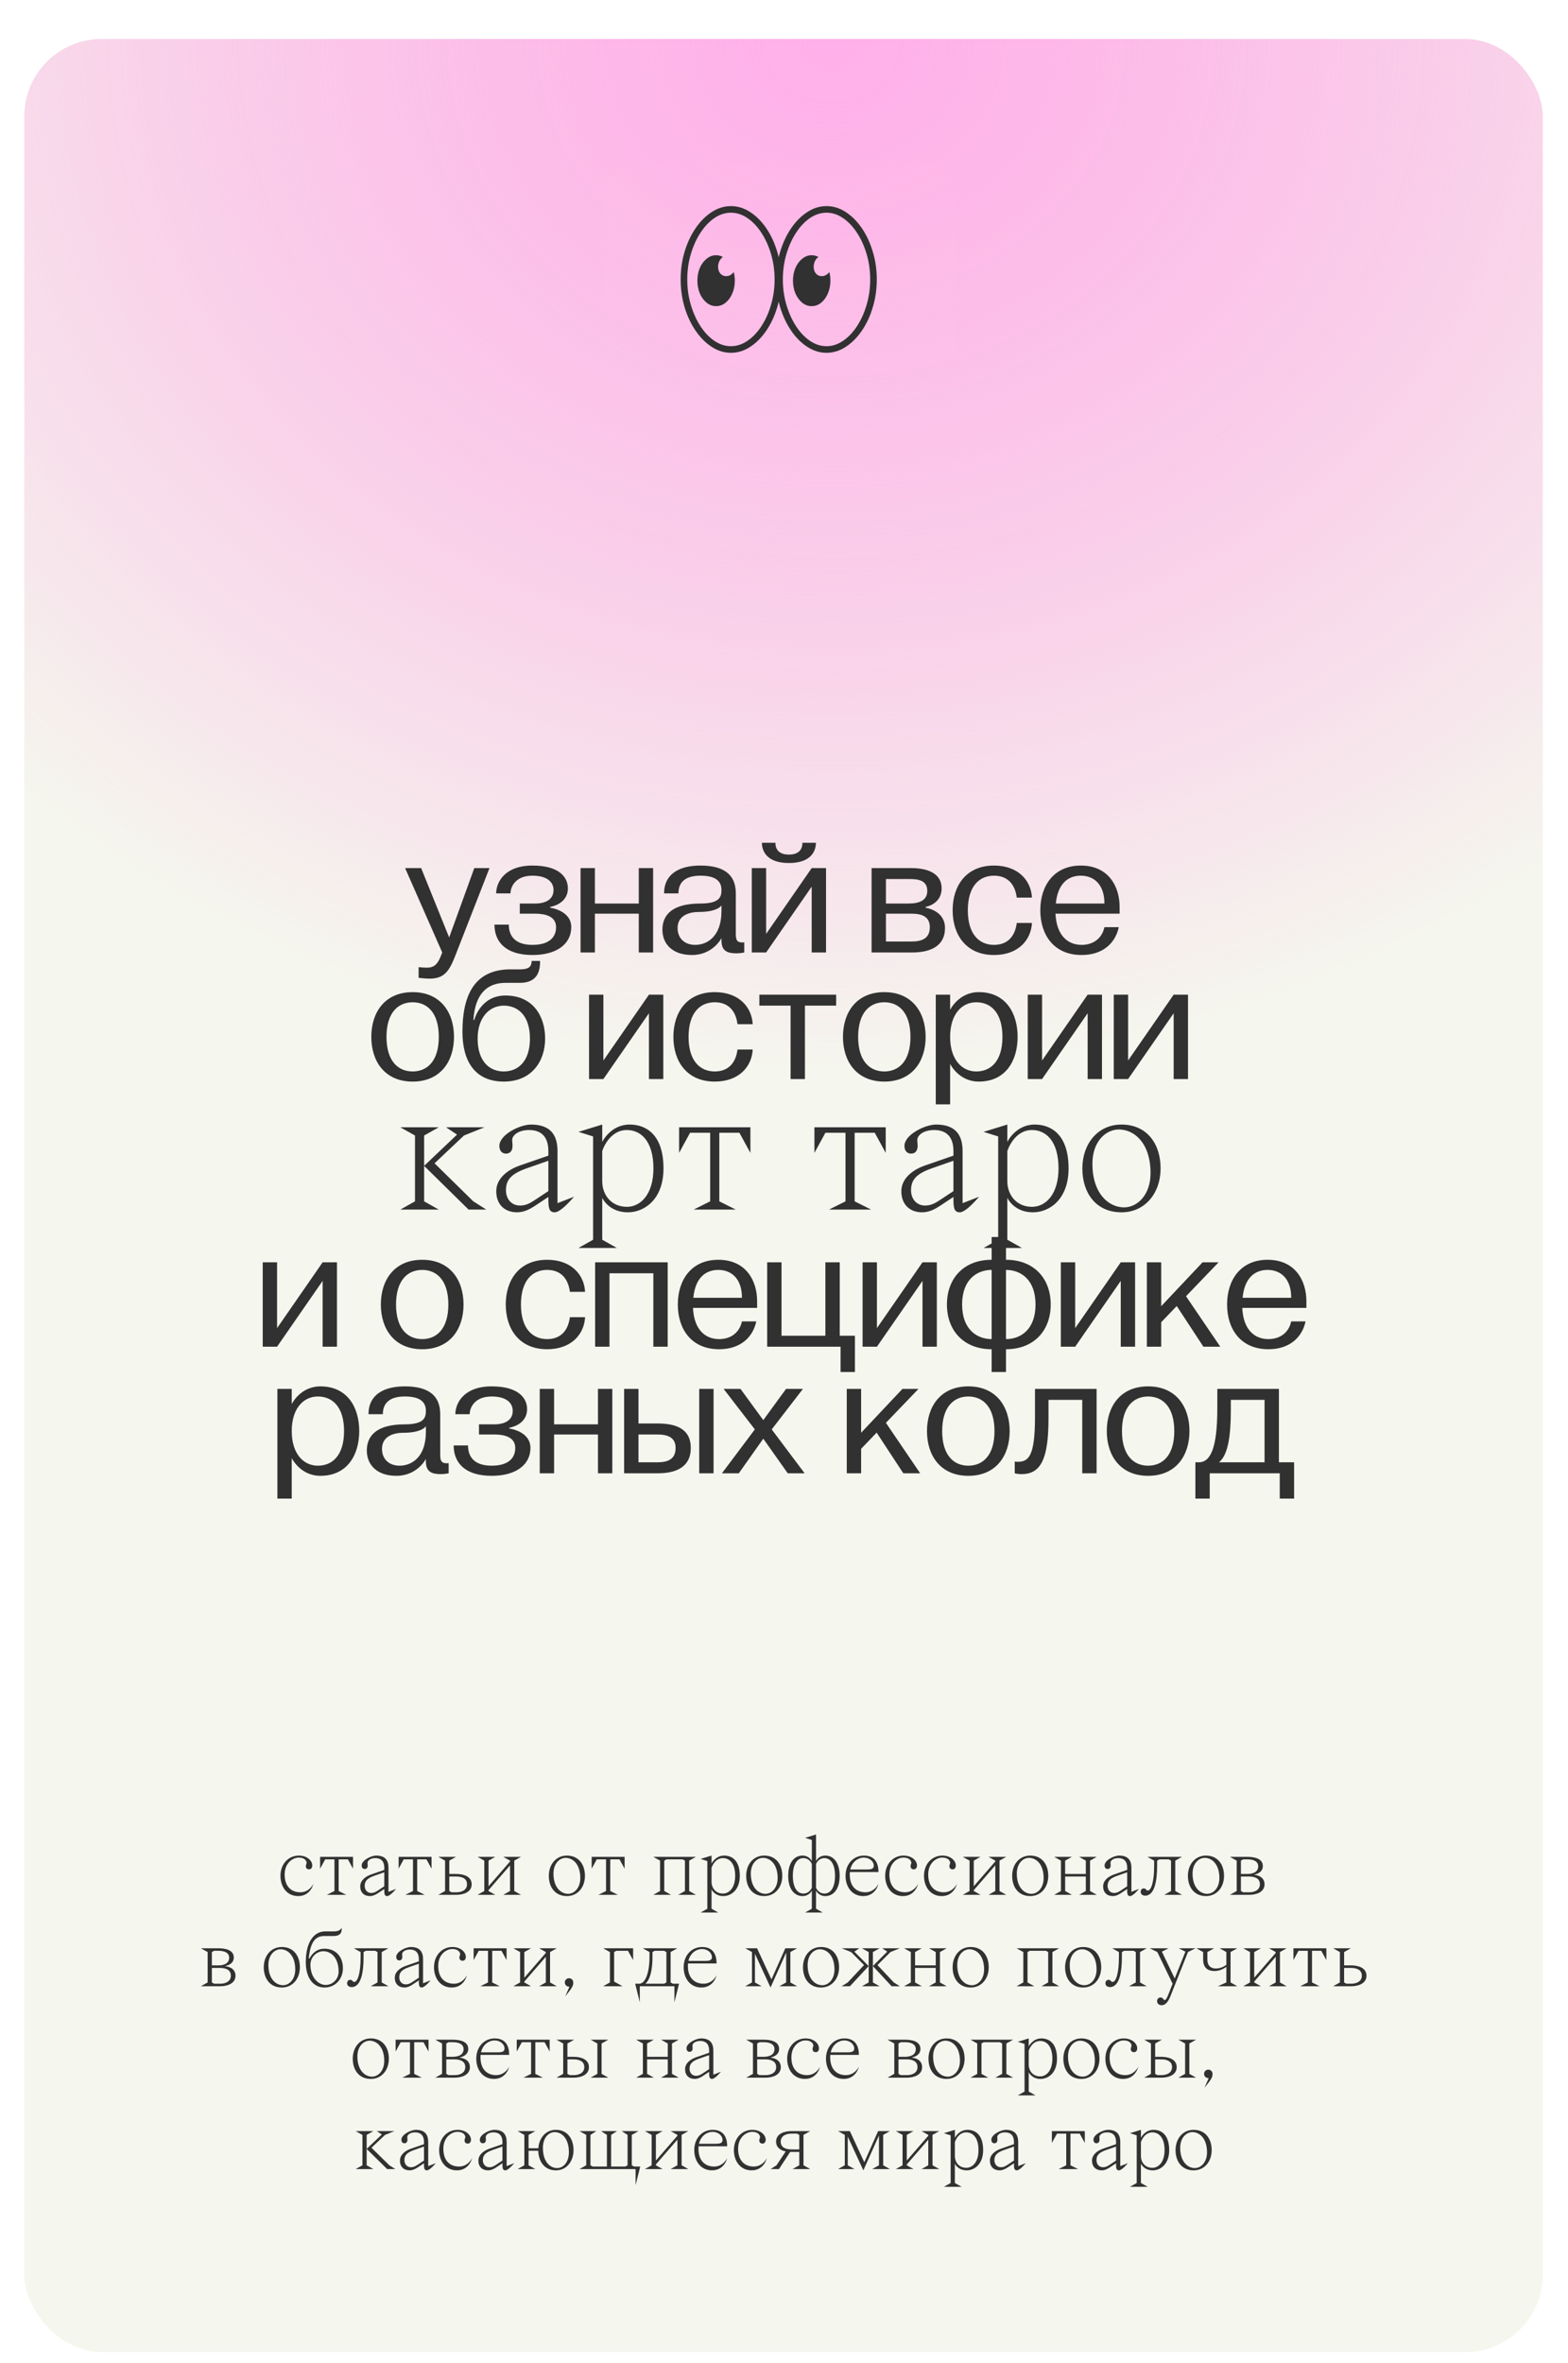 <svg width="446" height="672" viewBox="0 0 446 672" fill="none" xmlns="http://www.w3.org/2000/svg">
<g filter="url(#filter0_di_935_6066)">
<rect x="6.908" y="3" width="431.908" height="657.829" rx="22" fill="#F5F6EE"/>
<rect x="6.908" y="3" width="431.908" height="657.829" rx="22" fill="url(#paint0_radial_935_6066)"/>
</g>
<g filter="url(#filter1_di_935_6066)">
<path fill-rule="evenodd" clip-rule="evenodd" d="M171.908 47.883C171.908 42.36 176.385 37.883 181.908 37.883H261.908C267.431 37.883 271.908 42.36 271.908 47.883V108.883C271.908 114.406 267.431 118.883 261.908 118.883H235.908C230.385 118.883 225.908 123.36 225.908 128.883V219C225.908 224.523 230.385 229 235.908 229H319C324.523 229 329 233.477 329 239V261C329 266.523 333.477 271 339 271H342C347.523 271 352 275.477 352 281V314C352 317.314 349.314 320 346 320C342.686 320 340 322.686 340 326V337C340 342.523 344.477 347 350 347H372C377.523 347 382 351.477 382 357V424C382 429.523 377.523 434 372 434H74C68.477 434 64 429.523 64 424V357C64 351.477 68.477 347 74 347H97C102.523 347 107 342.523 107 337V328.5C107 323.806 103.194 320 98.5 320C93.806 320 90 316.194 90 311.5V279.5C90 274.806 93.806 271 98.5 271C103.194 271 107 267.194 107 262.5V239C107 233.477 111.477 229 117 229H207.908C213.431 229 217.908 224.523 217.908 219V128.883C217.908 123.36 213.431 118.883 207.908 118.883H181.908C176.385 118.883 171.908 114.406 171.908 108.883V47.883Z" fill="#D9D9D9" fill-opacity="0.01"/>
</g>
<g filter="url(#filter2_d_935_6066)">
<path d="M125.79 270.883L125.31 272.083C124.35 274.531 123.15 275.203 121.47 275.203C120.51 275.203 119.07 275.059 119.07 275.059V278.083C119.07 278.083 120.75 278.323 122.19 278.323C126.27 278.323 127.71 276.307 129.39 272.083L139.23 246.883H134.91L127.758 266.611L119.79 246.883H115.23L125.79 270.883ZM140.648 262.963C140.648 268.003 144.008 271.603 151.448 271.603C158.648 271.603 162.488 268.243 162.488 263.683C162.488 258.883 156.488 258.163 156.488 258.163V257.923C156.488 257.923 161.528 257.203 161.528 252.643C161.528 249.523 159.128 246.163 151.448 246.163C143.528 246.163 141.128 250.963 141.128 254.083H145.208C145.208 252.163 146.648 249.043 151.448 249.043C155.768 249.043 157.448 250.963 157.448 253.123C157.448 255.763 155.288 256.963 152.168 256.963H147.848V259.843H152.168C155.048 259.843 158.168 260.563 158.168 263.683C158.168 266.323 156.488 268.723 151.448 268.723C146.648 268.723 144.728 266.323 144.728 262.963H140.648ZM169.213 270.883V259.843H181.693V270.883H185.773V246.883H181.693V256.963H169.213V246.883H165.133V270.883H169.213ZM196.813 271.603C202.813 271.603 205.213 266.803 205.213 266.803V267.523C205.213 270.643 207.133 271.123 209.533 271.123C210.589 271.123 211.693 270.883 211.693 270.883V268.003C209.293 268.243 209.293 267.043 209.293 265.123V254.083C209.293 248.563 205.693 246.163 199.213 246.163C193.213 246.163 188.893 248.563 188.893 254.083H192.973C192.973 250.723 195.133 249.043 199.213 249.043C203.053 249.043 205.213 250.243 205.213 253.123C205.213 255.043 204.733 256.963 199.213 256.963C191.053 256.963 188.413 260.323 188.413 264.403C188.413 268.483 191.293 271.603 196.813 271.603ZM198.733 259.363C204.109 259.363 205.165 257.587 205.213 257.491V259.123C205.213 266.323 201.133 268.723 197.773 268.723C194.653 268.723 192.733 266.803 192.733 263.923C192.733 260.323 196.093 259.363 198.733 259.363ZM213.836 270.883H217.916L230.876 252.163V270.883H234.956V246.883H230.876L217.916 265.603V246.883H213.836V270.883ZM216.716 239.683C216.716 241.843 217.916 245.443 224.396 245.443C230.876 245.443 232.076 241.843 232.076 239.683H228.236C228.236 241.603 227.18 243.043 224.396 243.043C221.612 243.043 220.556 241.603 220.556 239.683H216.716ZM247.914 246.883V270.883H259.434C264.474 270.883 268.794 269.203 268.794 263.923C268.794 258.883 263.274 258.163 263.274 258.163V257.923C263.274 257.923 267.834 257.203 267.834 252.643C267.834 248.323 263.754 246.883 259.194 246.883H247.914ZM259.194 259.843C262.074 259.843 264.474 260.563 264.474 263.683C264.474 267.043 262.074 267.763 259.194 267.763H251.994V259.843H259.194ZM251.994 250.003H258.954C261.354 250.003 263.754 250.483 263.754 253.363C263.754 256.003 261.594 256.963 258.474 256.963H251.994V250.003ZM282.726 271.603C289.686 271.603 293.286 267.283 293.526 262.483H289.206C288.726 266.323 286.566 268.723 282.726 268.723C278.646 268.723 275.286 265.843 275.286 258.883C275.286 251.923 278.646 249.043 282.726 249.043C286.566 249.043 288.726 251.443 289.206 255.283H293.526C293.286 250.483 289.686 246.163 282.726 246.163C274.806 246.163 270.966 251.923 270.966 258.883C270.966 265.843 274.806 271.603 282.726 271.603ZM307.663 271.603C313.663 271.603 317.263 268.243 318.223 263.683H314.143C313.423 267.043 310.783 268.723 307.663 268.723C303.775 268.723 300.511 266.131 300.223 259.843H318.463V257.923C318.463 252.163 315.343 246.163 307.423 246.163C299.743 246.163 295.903 251.923 295.903 258.883C295.903 265.843 299.743 271.603 307.663 271.603ZM307.423 249.043C311.071 249.043 314.143 251.443 314.143 256.963H300.319C300.847 251.395 303.727 249.043 307.423 249.043ZM117.374 307.603C125.294 307.603 129.134 301.843 129.134 294.883C129.134 287.923 125.294 282.163 117.374 282.163C109.454 282.163 105.614 287.923 105.614 294.883C105.614 301.843 109.454 307.603 117.374 307.603ZM109.934 294.883C109.934 287.923 113.294 285.043 117.374 285.043C121.454 285.043 124.814 287.923 124.814 294.883C124.814 301.843 121.454 304.723 117.374 304.723C113.294 304.723 109.934 301.843 109.934 294.883ZM143.296 307.603C151.216 307.603 155.056 301.843 155.056 295.363C155.056 289.123 151.696 283.123 143.776 283.123C136.576 283.123 134.896 290.083 134.896 290.083H134.656C135.136 282.403 138.784 279.523 143.776 279.523H147.856C153.376 279.523 153.616 275.443 153.616 273.283H151.216C151.216 275.203 150.016 275.683 147.856 275.683H145.216C134.896 275.683 131.536 283.123 131.536 293.443C131.536 301.843 135.136 307.603 143.296 307.603ZM143.296 286.003C147.376 286.003 150.736 288.883 150.736 295.363C150.736 301.843 147.376 304.723 143.296 304.723C139.216 304.723 135.856 301.843 135.856 295.363C135.856 289.363 139.216 286.003 143.296 286.003ZM167.547 282.883V306.883H171.627L184.587 288.163V306.883H188.667V282.883H184.587L171.627 301.603V282.883H167.547ZM203.296 307.603C210.256 307.603 213.856 303.283 214.096 298.483H209.776C209.296 302.323 207.136 304.723 203.296 304.723C199.216 304.723 195.856 301.843 195.856 294.883C195.856 287.923 199.216 285.043 203.296 285.043C207.136 285.043 209.296 287.443 209.776 291.283H214.096C213.856 286.483 210.256 282.163 203.296 282.163C195.376 282.163 191.536 287.923 191.536 294.883C191.536 301.843 195.376 307.603 203.296 307.603ZM224.873 286.003V306.883H228.953V286.003H237.833V282.883H215.993V286.003H224.873ZM251.53 307.603C259.45 307.603 263.29 301.843 263.29 294.883C263.29 287.923 259.45 282.163 251.53 282.163C243.61 282.163 239.77 287.923 239.77 294.883C239.77 301.843 243.61 307.603 251.53 307.603ZM244.09 294.883C244.09 287.923 247.45 285.043 251.53 285.043C255.61 285.043 258.97 287.923 258.97 294.883C258.97 301.843 255.61 304.723 251.53 304.723C247.45 304.723 244.09 301.843 244.09 294.883ZM266.172 314.083H270.252V302.563C270.252 302.563 272.652 307.603 278.412 307.603C286.092 307.603 289.452 301.603 289.452 294.883C289.452 288.163 286.092 282.163 278.412 282.163C272.652 282.163 270.252 287.203 270.252 287.203V282.883H266.172V314.083ZM277.692 285.043C281.772 285.043 285.132 287.923 285.132 294.883C285.132 301.843 281.772 304.723 277.692 304.723C273.612 304.723 270.252 301.363 270.252 294.883C270.252 288.403 273.612 285.043 277.692 285.043ZM292.328 282.883V306.883H296.408L309.368 288.163V306.883H313.448V282.883H309.368L296.408 301.603V282.883H292.328ZM316.797 282.883V306.883H320.877L333.837 288.163V306.883H337.917V282.883H333.837L320.877 301.603V282.883H316.797Z" fill="#313131"/>
</g>
<g filter="url(#filter3_d_935_6066)">
<path d="M74.729 359V383H78.809L91.769 364.28V383H95.849V359H91.769L78.809 377.72V359H74.729ZM120.087 383.72C128.007 383.72 131.847 377.96 131.847 371C131.847 364.04 128.007 358.28 120.087 358.28C112.167 358.28 108.327 364.04 108.327 371C108.327 377.96 112.167 383.72 120.087 383.72ZM112.647 371C112.647 364.04 116.007 361.16 120.087 361.16C124.167 361.16 127.527 364.04 127.527 371C127.527 377.96 124.167 380.84 120.087 380.84C116.007 380.84 112.647 377.96 112.647 371ZM155.618 383.72C162.578 383.72 166.178 379.4 166.418 374.6H162.098C161.618 378.44 159.458 380.84 155.618 380.84C151.538 380.84 148.178 377.96 148.178 371C148.178 364.04 151.538 361.16 155.618 361.16C159.458 361.16 161.618 363.56 162.098 367.4H166.418C166.178 362.6 162.578 358.28 155.618 358.28C147.698 358.28 143.858 364.04 143.858 371C143.858 377.96 147.698 383.72 155.618 383.72ZM169.276 383H173.356V362.12H185.836V383H189.916V359H169.276V383ZM204.556 383.72C210.556 383.72 214.156 380.36 215.116 375.8H211.036C210.316 379.16 207.676 380.84 204.556 380.84C200.668 380.84 197.404 378.248 197.116 371.96H215.356V370.04C215.356 364.28 212.236 358.28 204.316 358.28C196.636 358.28 192.796 364.04 192.796 371C192.796 377.96 196.636 383.72 204.556 383.72ZM204.316 361.16C207.964 361.16 211.036 363.56 211.036 369.08H197.212C197.74 363.512 200.62 361.16 204.316 361.16ZM218.213 383H239.093V390.2H243.173V379.88H238.853V359H234.773V379.88H222.293V359H218.213V383ZM245.354 359V383H249.434L262.394 364.28V383H266.474V359H262.394L249.434 377.72V359H245.354ZM269.343 371C269.343 378.44 274.143 383.72 282.063 383.72V390.2H286.143V383.72C294.063 383.72 298.863 378.44 298.863 371C298.863 363.56 294.063 358.28 286.143 358.28V351.8H282.063V358.28C274.143 358.28 269.343 363.56 269.343 371ZM286.143 361.16C290.223 361.16 294.543 363.8 294.543 371C294.543 378.2 290.223 380.84 286.143 380.84V361.16ZM273.663 371C273.663 363.8 277.983 361.16 282.063 361.16V380.84C277.983 380.84 273.663 378.2 273.663 371ZM301.744 359V383H305.824L318.784 364.28V383H322.864V359H318.784L305.824 377.72V359H301.744ZM330.293 383V376.04L334.709 371.432L342.293 383H347.093L337.349 368.648L346.613 359H342.053L330.293 371.48V359H326.213V383H330.293ZM360.79 383.72C366.79 383.72 370.39 380.36 371.35 375.8H367.27C366.55 379.16 363.91 380.84 360.79 380.84C356.902 380.84 353.638 378.248 353.35 371.96H371.59V370.04C371.59 364.28 368.47 358.28 360.55 358.28C352.87 358.28 349.03 364.04 349.03 371C349.03 377.96 352.87 383.72 360.79 383.72ZM360.55 361.16C364.198 361.16 367.27 363.56 367.27 369.08H353.446C353.974 363.512 356.854 361.16 360.55 361.16ZM78.901 426.2H82.981V414.68C82.981 414.68 85.381 419.72 91.141 419.72C98.821 419.72 102.181 413.72 102.181 407C102.181 400.28 98.821 394.28 91.141 394.28C85.381 394.28 82.981 399.32 82.981 399.32V395H78.901V426.2ZM90.421 397.16C94.501 397.16 97.861 400.04 97.861 407C97.861 413.96 94.501 416.84 90.421 416.84C86.341 416.84 82.981 413.48 82.981 407C82.981 400.52 86.341 397.16 90.421 397.16ZM112.737 419.72C118.737 419.72 121.137 414.92 121.137 414.92V415.64C121.137 418.76 123.057 419.24 125.457 419.24C126.513 419.24 127.617 419 127.617 419V416.12C125.217 416.36 125.217 415.16 125.217 413.24V402.2C125.217 396.68 121.617 394.28 115.137 394.28C109.137 394.28 104.817 396.68 104.817 402.2H108.897C108.897 398.84 111.057 397.16 115.137 397.16C118.977 397.16 121.137 398.36 121.137 401.24C121.137 403.16 120.657 405.08 115.137 405.08C106.977 405.08 104.337 408.44 104.337 412.52C104.337 416.6 107.217 419.72 112.737 419.72ZM114.657 407.48C120.033 407.48 121.089 405.704 121.137 405.608V407.24C121.137 414.44 117.057 416.84 113.697 416.84C110.577 416.84 108.657 414.92 108.657 412.04C108.657 408.44 112.017 407.48 114.657 407.48ZM129.04 411.08C129.04 416.12 132.4 419.72 139.84 419.72C147.04 419.72 150.88 416.36 150.88 411.8C150.88 407 144.88 406.28 144.88 406.28V406.04C144.88 406.04 149.92 405.32 149.92 400.76C149.92 397.64 147.52 394.28 139.84 394.28C131.92 394.28 129.52 399.08 129.52 402.2H133.6C133.6 400.28 135.04 397.16 139.84 397.16C144.16 397.16 145.84 399.08 145.84 401.24C145.84 403.88 143.68 405.08 140.56 405.08H136.24V407.96H140.56C143.44 407.96 146.56 408.68 146.56 411.8C146.56 414.44 144.88 416.84 139.84 416.84C135.04 416.84 133.12 414.44 133.12 411.08H129.04ZM157.606 419V407.96H170.086V419H174.166V395H170.086V405.08H157.606V395H153.526V419H157.606ZM177.526 395V419H187.126C192.166 419 196.486 417.32 196.486 411.8C196.486 406.28 192.166 404.84 187.126 404.84H181.606V395H177.526ZM198.886 395V419H202.966V395H198.886ZM181.606 415.88V407.96H186.886C189.766 407.96 192.166 408.68 192.166 411.8C192.166 415.16 189.766 415.88 186.886 415.88H181.606ZM205.347 419H210.147L217.107 409.16L224.067 419H228.867L219.507 406.52L228.387 395H223.587L217.107 403.88L210.627 395H205.827L214.707 406.52L205.347 419ZM244.934 419V412.04L249.35 407.432L256.934 419H261.734L251.99 404.648L261.254 395H256.694L244.934 407.48V395H240.854V419H244.934ZM275.431 419.72C283.351 419.72 287.191 413.96 287.191 407C287.191 400.04 283.351 394.28 275.431 394.28C267.511 394.28 263.671 400.04 263.671 407C263.671 413.96 267.511 419.72 275.431 419.72ZM267.991 407C267.991 400.04 271.351 397.16 275.431 397.16C279.511 397.16 282.871 400.04 282.871 407C282.871 413.96 279.511 416.84 275.431 416.84C271.351 416.84 267.991 413.96 267.991 407ZM288.633 419C288.633 419 289.353 419.24 290.553 419.24C296.073 419.24 298.233 414.92 298.233 403.4V398.12H307.833V419H311.913V395H294.393V402.92C294.393 414.2 292.569 415.736 289.449 415.736C288.969 415.736 288.633 415.64 288.633 415.64V419ZM326.571 419.72C334.491 419.72 338.331 413.96 338.331 407C338.331 400.04 334.491 394.28 326.571 394.28C318.651 394.28 314.811 400.04 314.811 407C314.811 413.96 318.651 419.72 326.571 419.72ZM319.131 407C319.131 400.04 322.491 397.16 326.571 397.16C330.651 397.16 334.011 400.04 334.011 407C334.011 413.96 330.651 416.84 326.571 416.84C322.491 416.84 319.131 413.96 319.131 407ZM344.093 426.2V419H364.013V426.2H368.093V415.88H363.773V395H346.253V400.52C346.253 411.8 344.333 415.88 340.973 415.88H340.013V426.2H344.093ZM346.733 415.88C349.373 413.72 350.093 408.104 350.093 401V398.12H359.693V415.88H346.733Z" fill="#313131"/>
</g>
<g filter="url(#filter4_d_935_6066)">
<path d="M133.275 344H138.319L134.627 341.66L123.603 330.844L131.975 322.94L137.799 320.6H126.879L129.999 322.68L120.639 331.572V322.94L124.799 320.6H113.879L118.039 322.94V341.66L113.879 344H124.799L120.639 341.66V331.572L133.275 344ZM147.862 331.468C144.326 332.716 141.154 335.16 141.154 338.8C141.154 342.492 143.494 344.78 147.082 344.78C149.162 344.78 150.93 343.74 152.126 342.96L155.974 340.412C155.974 343.168 155.974 344.78 157.794 344.78C159.614 344.78 163.254 340.36 163.254 340.36L158.574 342.18V327.36C158.574 322.94 156.702 319.82 151.034 319.82C147.914 319.82 142.038 322.68 142.038 325.904C142.038 327.412 142.922 328.088 143.91 328.088C144.898 328.088 145.782 327.516 145.782 325.904C145.782 325.176 145.678 324.656 145.678 324.24C145.678 322.94 147.342 321.38 150.514 321.38C153.374 321.38 155.974 322.732 155.974 327.36V328.66L147.862 331.468ZM152.75 340.88C151.242 341.868 149.942 342.856 147.914 342.856C145.314 342.856 143.91 340.776 143.91 338.54C143.91 335.68 145.21 333.912 149.734 332.3L155.974 330.116V338.748L152.75 340.88ZM168.7 352.58L164.54 354.92H175.46L171.3 352.58V340.672C171.456 341.036 173.38 344.78 178.58 344.78C183.26 344.78 188.72 341.14 188.72 332.3C188.72 322.68 183.78 319.82 179.1 319.82C173.64 319.82 171.3 324.76 171.3 324.76V319.82L164.54 321.9L168.7 323.2V352.58ZM171.3 327.36C171.3 327.36 173.12 321.38 178.32 321.38C182.272 321.38 185.86 324.5 185.86 332.3C185.86 339.58 182.272 343.22 178.32 343.22C173.9 343.22 171.3 339.84 171.3 335.94V327.36ZM197.32 344H209.28L204.6 341.66V322.16H210.32L213.44 327.88V320.6H193.16V327.88L196.28 322.16H202V341.66L197.32 344ZM235.812 344H247.773L243.093 341.66V322.16H248.813L251.933 327.88V320.6H231.653V327.88L234.773 322.16H240.493V341.66L235.812 344ZM263.085 331.468C259.549 332.716 256.377 335.16 256.377 338.8C256.377 342.492 258.717 344.78 262.305 344.78C264.385 344.78 266.153 343.74 267.349 342.96L271.197 340.412C271.197 343.168 271.197 344.78 273.017 344.78C274.837 344.78 278.477 340.36 278.477 340.36L273.797 342.18V327.36C273.797 322.94 271.925 319.82 266.257 319.82C263.137 319.82 257.261 322.68 257.261 325.904C257.261 327.412 258.145 328.088 259.133 328.088C260.121 328.088 261.005 327.516 261.005 325.904C261.005 325.176 260.901 324.656 260.901 324.24C260.901 322.94 262.565 321.38 265.737 321.38C268.597 321.38 271.197 322.732 271.197 327.36V328.66L263.085 331.468ZM267.973 340.88C266.465 341.868 265.165 342.856 263.137 342.856C260.537 342.856 259.133 340.776 259.133 338.54C259.133 335.68 260.433 333.912 264.957 332.3L271.197 330.116V338.748L267.973 340.88ZM283.923 352.58L279.763 354.92H290.683L286.523 352.58V340.672C286.679 341.036 288.603 344.78 293.803 344.78C298.483 344.78 303.943 341.14 303.943 332.3C303.943 322.68 299.003 319.82 294.323 319.82C288.863 319.82 286.523 324.76 286.523 324.76V319.82L279.763 321.9L283.923 323.2V352.58ZM286.523 327.36C286.523 327.36 288.343 321.38 293.543 321.38C297.495 321.38 301.083 324.5 301.083 332.3C301.083 339.58 297.495 343.22 293.543 343.22C289.123 343.22 286.523 339.84 286.523 335.94V327.36ZM318.263 321.224C322.579 321.224 327.259 325.02 327.259 333.652C327.259 339.788 323.567 343.376 319.719 343.376C315.455 343.376 310.723 339.58 310.723 330.948C310.723 324.708 314.467 321.224 318.263 321.224ZM307.863 332.3C307.863 339.32 311.763 344.78 318.991 344.78C325.699 344.78 330.119 339.32 330.119 332.3C330.119 325.28 326.219 319.82 318.991 319.82C312.283 319.82 307.863 325.28 307.863 332.3Z" fill="#313131"/>
</g>
<g filter="url(#filter5_d_935_6066)">
<path d="M235.094 100.336C233.172 100.336 231.352 99.773 229.633 98.648C227.914 97.539 226.391 96.016 225.062 94.078C223.734 92.141 222.688 89.922 221.922 87.422C221.172 84.906 220.797 82.258 220.797 79.477C220.797 76.695 221.172 74.055 221.922 71.555C222.688 69.039 223.734 66.812 225.062 64.875C226.391 62.938 227.914 61.414 229.633 60.305C231.352 59.18 233.172 58.617 235.094 58.617C237.016 58.617 238.836 59.18 240.555 60.305C242.273 61.414 243.797 62.938 245.125 64.875C246.453 66.812 247.492 69.039 248.242 71.555C249.008 74.055 249.391 76.695 249.391 79.477C249.391 82.258 249.008 84.906 248.242 87.422C247.492 89.922 246.453 92.141 245.125 94.078C243.797 96.016 242.273 97.539 240.555 98.648C238.836 99.773 237.016 100.336 235.094 100.336ZM203.688 87.07C202.719 87.07 201.828 86.75 201.016 86.109C200.203 85.453 199.555 84.578 199.07 83.484C198.602 82.375 198.367 81.156 198.367 79.828C198.367 78.484 198.602 77.266 199.07 76.172C199.555 75.078 200.203 74.211 201.016 73.57C201.828 72.914 202.719 72.586 203.688 72.586C204.344 72.586 204.984 72.75 205.609 73.078C205.188 73.375 204.852 73.781 204.602 74.297C204.367 74.797 204.25 75.32 204.25 75.867C204.25 76.633 204.461 77.273 204.883 77.789C205.32 78.289 205.875 78.539 206.547 78.539C207.359 78.539 208.078 78.156 208.703 77.391C208.906 78.109 209.008 78.922 209.008 79.828C209.008 81.156 208.766 82.375 208.281 83.484C207.812 84.578 207.172 85.453 206.359 86.109C205.562 86.75 204.672 87.07 203.688 87.07ZM207.906 100.336C205.984 100.336 204.164 99.773 202.445 98.648C200.727 97.539 199.203 96.016 197.875 94.078C196.547 92.141 195.5 89.922 194.734 87.422C193.984 84.906 193.609 82.258 193.609 79.477C193.609 76.695 193.984 74.055 194.734 71.555C195.5 69.039 196.547 66.812 197.875 64.875C199.203 62.938 200.727 61.414 202.445 60.305C204.164 59.18 205.984 58.617 207.906 58.617C209.828 58.617 211.648 59.18 213.367 60.305C215.086 61.414 216.609 62.938 217.938 64.875C219.266 66.812 220.305 69.039 221.055 71.555C221.82 74.055 222.203 76.695 222.203 79.477C222.203 82.258 221.82 84.906 221.055 87.422C220.305 89.922 219.266 92.141 217.938 94.078C216.609 96.016 215.086 97.539 213.367 98.648C211.648 99.773 209.828 100.336 207.906 100.336ZM207.906 98.461C209.547 98.461 211.109 97.953 212.594 96.938C214.094 95.922 215.422 94.531 216.578 92.766C217.734 90.984 218.648 88.953 219.32 86.672C219.992 84.391 220.328 81.992 220.328 79.477C220.328 76.961 219.992 74.562 219.32 72.281C218.648 70 217.734 67.977 216.578 66.211C215.422 64.43 214.094 63.031 212.594 62.016C211.109 61 209.547 60.492 207.906 60.492C206.266 60.492 204.695 61 203.195 62.016C201.711 63.031 200.391 64.43 199.234 66.211C198.078 67.977 197.164 70 196.492 72.281C195.82 74.562 195.484 76.961 195.484 79.477C195.484 81.992 195.82 84.391 196.492 86.672C197.164 88.953 198.078 90.984 199.234 92.766C200.391 94.531 201.711 95.922 203.195 96.938C204.695 97.953 206.266 98.461 207.906 98.461ZM230.875 87.07C229.906 87.07 229.016 86.75 228.203 86.109C227.391 85.453 226.742 84.578 226.258 83.484C225.789 82.375 225.555 81.156 225.555 79.828C225.555 78.484 225.789 77.266 226.258 76.172C226.742 75.078 227.391 74.211 228.203 73.57C229.016 72.914 229.906 72.586 230.875 72.586C231.531 72.586 232.172 72.75 232.797 73.078C232.375 73.375 232.039 73.781 231.789 74.297C231.555 74.797 231.438 75.32 231.438 75.867C231.438 76.633 231.648 77.273 232.07 77.789C232.508 78.289 233.062 78.539 233.734 78.539C234.547 78.539 235.266 78.156 235.891 77.391C236.094 78.109 236.195 78.922 236.195 79.828C236.195 81.156 235.953 82.375 235.469 83.484C235 84.578 234.359 85.453 233.547 86.109C232.75 86.75 231.859 87.07 230.875 87.07ZM235.094 98.461C236.734 98.461 238.297 97.953 239.781 96.938C241.281 95.922 242.609 94.531 243.766 92.766C244.922 90.984 245.836 88.953 246.508 86.672C247.18 84.391 247.516 81.992 247.516 79.477C247.516 76.961 247.18 74.562 246.508 72.281C245.836 70 244.922 67.977 243.766 66.211C242.609 64.43 241.281 63.031 239.781 62.016C238.297 61 236.734 60.492 235.094 60.492C233.453 60.492 231.883 61 230.383 62.016C228.898 63.031 227.578 64.43 226.422 66.211C225.266 67.977 224.352 70 223.68 72.281C223.008 74.562 222.672 76.961 222.672 79.477C222.672 81.992 223.008 84.391 223.68 86.672C224.352 88.953 225.266 90.984 226.422 92.766C227.578 94.531 228.898 95.922 230.383 96.938C231.883 97.953 233.453 98.461 235.094 98.461Z" fill="#313131"/>
</g>
<g filter="url(#filter6_d_935_6066)">
<path d="M84.956 528.299C86.996 528.299 87.212 529.523 87.212 529.763C87.212 530.147 86.996 530.219 86.996 530.747C86.996 531.275 87.332 531.635 87.908 531.635C88.508 531.635 88.82 531.155 88.82 530.531C88.82 529.211 87.404 527.723 85.004 527.723C82.148 527.723 79.772 530.003 79.772 533.483C79.772 536.723 81.692 539.243 84.812 539.243C88.412 539.243 89.132 535.763 89.132 535.763C89.132 535.763 88.052 538.163 85.412 538.163C83.012 538.163 80.972 536.675 80.972 533.099C80.972 529.811 83.276 528.299 84.956 528.299ZM92.971 538.883H98.491L96.331 537.803V528.803H98.971L100.411 531.443V528.083H91.051V531.443L92.491 528.803H95.131V537.803L92.971 538.883ZM105.558 533.099C103.926 533.675 102.462 534.803 102.462 536.483C102.462 538.187 103.542 539.243 105.198 539.243C106.158 539.243 106.974 538.763 107.526 538.403L109.302 537.227C109.302 538.499 109.302 539.243 110.142 539.243C110.982 539.243 112.662 537.203 112.662 537.203L110.502 538.043V531.203C110.502 529.163 109.638 527.723 107.022 527.723C105.582 527.723 102.87 529.043 102.87 530.531C102.87 531.227 103.278 531.539 103.734 531.539C104.19 531.539 104.598 531.275 104.598 530.531C104.598 530.195 104.55 529.955 104.55 529.763C104.55 529.163 105.318 528.443 106.782 528.443C108.102 528.443 109.302 529.067 109.302 531.203V531.803L105.558 533.099ZM107.814 537.443C107.118 537.899 106.518 538.355 105.582 538.355C104.382 538.355 103.734 537.395 103.734 536.363C103.734 535.043 104.334 534.227 106.422 533.483L109.302 532.475V536.459L107.814 537.443ZM115.307 538.883H120.827L118.667 537.803V528.803H121.307L122.747 531.443V528.083H113.387V531.443L114.827 528.803H117.467V537.803L115.307 538.883ZM124.678 538.883H129.838C131.758 538.883 134.158 538.163 134.158 535.883C134.158 533.603 131.758 532.955 129.838 532.955H127.798V529.163L129.718 528.083H124.678L126.598 529.163V537.803L124.678 538.883ZM129.718 533.675C131.398 533.675 132.838 534.203 132.838 535.883C132.838 537.563 131.278 538.163 129.838 538.163H128.446L127.798 537.803V533.675H129.718ZM143.154 538.883H148.194L146.274 537.803V529.163L148.194 528.083H143.154L145.074 529.163V529.403L138.954 536.459V529.163L140.874 528.083H135.834L137.754 529.163V537.803L135.834 538.883H140.874L138.954 537.803V537.563L145.074 530.507V537.803L143.154 538.883ZM160.908 528.371C162.9 528.371 165.06 530.123 165.06 534.107C165.06 536.939 163.356 538.595 161.58 538.595C159.612 538.595 157.428 536.843 157.428 532.859C157.428 529.979 159.156 528.371 160.908 528.371ZM156.108 533.483C156.108 536.723 157.908 539.243 161.244 539.243C164.34 539.243 166.38 536.723 166.38 533.483C166.38 530.243 164.58 527.723 161.244 527.723C158.148 527.723 156.108 530.243 156.108 533.483ZM170.221 538.883H175.741L173.581 537.803V528.803H176.221L177.661 531.443V528.083H168.301V531.443L169.741 528.803H172.381V537.803L170.221 538.883ZM188.946 529.163L189.594 528.803H194.178L194.826 529.163V537.803L192.906 538.883H197.946L196.026 537.803V529.163L197.946 528.083H185.826L187.746 529.163V537.803L185.826 538.883H190.866L188.946 537.803V529.163ZM201.191 542.843L199.271 543.923H204.311L202.391 542.843V537.347C202.463 537.515 203.351 539.243 205.751 539.243C207.911 539.243 210.431 537.563 210.431 533.483C210.431 529.043 208.151 527.723 205.991 527.723C203.471 527.723 202.391 530.003 202.391 530.003V527.723L199.271 528.683L201.191 529.283V542.843ZM202.391 531.203C202.391 531.203 203.231 528.443 205.631 528.443C207.455 528.443 209.111 529.883 209.111 533.483C209.111 536.843 207.455 538.523 205.631 538.523C203.591 538.523 202.391 536.963 202.391 535.163V531.203ZM217.04 528.371C219.032 528.371 221.192 530.123 221.192 534.107C221.192 536.939 219.488 538.595 217.712 538.595C215.744 538.595 213.56 536.843 213.56 532.859C213.56 529.979 215.288 528.371 217.04 528.371ZM212.24 533.483C212.24 536.723 214.04 539.243 217.376 539.243C220.472 539.243 222.512 536.723 222.512 533.483C222.512 530.243 220.712 527.723 217.376 527.723C214.28 527.723 212.24 530.243 212.24 533.483ZM234.514 528.443C236.314 528.443 237.514 530.243 237.514 533.483C237.514 536.723 236.314 538.523 234.514 538.523C232.738 538.523 232.138 536.939 232.114 536.867V530.123C232.114 530.123 232.714 528.443 234.514 528.443ZM230.914 536.843C230.914 536.843 230.314 538.523 228.514 538.523C226.714 538.523 225.514 536.723 225.514 533.483C225.514 530.243 226.714 528.443 228.514 528.443C230.314 528.443 230.914 530.123 230.914 530.123V536.843ZM230.914 523.283V529.283C230.842 529.139 230.098 527.723 228.274 527.723C225.994 527.723 224.194 529.643 224.194 533.483C224.194 537.323 225.994 539.243 228.274 539.243C230.146 539.243 230.866 537.779 230.914 537.707V542.843L228.994 543.923H234.034L232.114 542.843V537.707C232.186 537.851 232.93 539.243 234.754 539.243C237.034 539.243 238.834 537.323 238.834 533.483C238.834 529.643 237.034 527.723 234.754 527.723C232.978 527.723 232.186 529.067 232.114 529.283V521.723L228.994 522.683L230.914 523.283ZM249.866 532.403C249.866 529.763 248.786 527.723 245.738 527.723C242.882 527.723 240.506 529.979 240.506 533.483C240.506 536.723 242.426 539.243 245.546 539.243C249.146 539.243 249.866 535.763 249.866 535.763C249.866 535.763 248.786 538.163 246.146 538.163C243.746 538.163 241.706 536.675 241.706 533.099C241.706 532.859 241.706 532.643 241.73 532.403H249.866ZM245.69 528.299C247.37 528.299 248.546 529.403 248.546 530.603C248.546 531.563 247.706 531.683 246.506 531.683H241.85C242.378 529.379 244.178 528.299 245.69 528.299ZM256.963 528.299C259.003 528.299 259.219 529.523 259.219 529.763C259.219 530.147 259.003 530.219 259.003 530.747C259.003 531.275 259.339 531.635 259.915 531.635C260.515 531.635 260.827 531.155 260.827 530.531C260.827 529.211 259.411 527.723 257.011 527.723C254.155 527.723 251.779 530.003 251.779 533.483C251.779 536.723 253.699 539.243 256.819 539.243C260.419 539.243 261.139 535.763 261.139 535.763C261.139 535.763 260.059 538.163 257.419 538.163C255.019 538.163 252.979 536.675 252.979 533.099C252.979 529.811 255.283 528.299 256.963 528.299ZM268.003 528.299C270.043 528.299 270.259 529.523 270.259 529.763C270.259 530.147 270.043 530.219 270.043 530.747C270.043 531.275 270.379 531.635 270.955 531.635C271.555 531.635 271.867 531.155 271.867 530.531C271.867 529.211 270.451 527.723 268.051 527.723C265.195 527.723 262.819 530.003 262.819 533.483C262.819 536.723 264.739 539.243 267.859 539.243C271.459 539.243 272.179 535.763 272.179 535.763C272.179 535.763 271.099 538.163 268.459 538.163C266.059 538.163 264.019 536.675 264.019 533.099C264.019 529.811 266.323 528.299 268.003 528.299ZM281.178 538.883H286.218L284.298 537.803V529.163L286.218 528.083H281.178L283.098 529.163V529.403L276.978 536.459V529.163L278.898 528.083H273.858L275.778 529.163V537.803L273.858 538.883H278.898L276.978 537.803V537.563L283.098 530.507V537.803L281.178 538.883ZM292.697 528.371C294.689 528.371 296.849 530.123 296.849 534.107C296.849 536.939 295.145 538.595 293.369 538.595C291.401 538.595 289.217 536.843 289.217 532.859C289.217 529.979 290.945 528.371 292.697 528.371ZM287.897 533.483C287.897 536.723 289.697 539.243 293.033 539.243C296.129 539.243 298.169 536.723 298.169 533.483C298.169 530.243 296.369 527.723 293.033 527.723C289.937 527.723 287.897 530.243 287.897 533.483ZM299.85 538.883H304.89L302.97 537.803V533.675H308.85V537.803L306.93 538.883H311.97L310.05 537.803V529.163L311.97 528.083H306.93L308.85 529.163V532.955H302.97V529.163L304.89 528.083H299.85L301.77 529.163V537.803L299.85 538.883ZM316.87 533.099C315.238 533.675 313.774 534.803 313.774 536.483C313.774 538.187 314.854 539.243 316.51 539.243C317.47 539.243 318.286 538.763 318.838 538.403L320.614 537.227C320.614 538.499 320.614 539.243 321.454 539.243C322.294 539.243 323.974 537.203 323.974 537.203L321.814 538.043V531.203C321.814 529.163 320.95 527.723 318.334 527.723C316.894 527.723 314.182 529.043 314.182 530.531C314.182 531.227 314.59 531.539 315.046 531.539C315.502 531.539 315.91 531.275 315.91 530.531C315.91 530.195 315.862 529.955 315.862 529.763C315.862 529.163 316.63 528.443 318.094 528.443C319.414 528.443 320.614 529.067 320.614 531.203V531.803L316.87 533.099ZM319.126 537.443C318.43 537.899 317.83 538.355 316.894 538.355C315.694 538.355 315.046 537.395 315.046 536.363C315.046 535.043 315.646 534.227 317.734 533.483L320.614 532.475V536.459L319.126 537.443ZM331.168 538.883H336.208L334.288 537.803V529.163L336.208 528.083H326.368L328.288 529.163V530.603C328.288 535.283 327.424 537.659 326.488 537.659C325.936 537.659 326.008 537.059 325.336 537.059C324.856 537.059 324.448 537.443 324.448 538.019C324.448 538.859 325.192 539.123 325.72 539.123C328.528 539.123 329.128 534.563 329.128 530.603V529.163L329.776 528.803H332.44L333.088 529.163V537.803L331.168 538.883ZM342.689 528.371C344.681 528.371 346.841 530.123 346.841 534.107C346.841 536.939 345.137 538.595 343.361 538.595C341.393 538.595 339.209 536.843 339.209 532.859C339.209 529.979 340.937 528.371 342.689 528.371ZM337.889 533.483C337.889 536.723 339.689 539.243 343.025 539.243C346.121 539.243 348.161 536.723 348.161 533.483C348.161 530.243 346.361 527.723 343.025 527.723C339.929 527.723 337.889 530.243 337.889 533.483ZM355.242 533.675C356.922 533.675 358.362 534.203 358.362 535.883C358.362 537.563 356.802 538.163 355.362 538.163H353.61L352.962 537.803V533.675H355.242ZM352.962 532.955V529.163L353.61 528.803H354.882C356.322 528.803 357.882 529.235 357.882 530.771C357.882 532.379 356.442 532.955 354.762 532.955H352.962ZM359.202 530.723C359.202 528.491 356.682 528.083 354.762 528.083H349.842L351.762 529.163V537.803L349.842 538.883H355.362C357.282 538.883 359.682 538.163 359.682 535.883C359.682 533.363 356.802 533.195 356.802 533.195V533.123C356.802 533.123 359.202 532.763 359.202 530.723ZM62.543 559.675C64.223 559.675 65.663 560.203 65.663 561.883C65.663 563.563 64.103 564.163 62.663 564.163H60.911L60.263 563.803V559.675H62.543ZM60.263 558.955V555.163L60.911 554.803H62.183C63.623 554.803 65.183 555.235 65.183 556.771C65.183 558.379 63.743 558.955 62.063 558.955H60.263ZM66.503 556.723C66.503 554.491 63.983 554.083 62.063 554.083H57.143L59.063 555.163V563.803L57.143 564.883H62.663C64.583 564.883 66.983 564.163 66.983 561.883C66.983 559.363 64.103 559.195 64.103 559.195V559.123C64.103 559.123 66.503 558.763 66.503 556.723ZM79.826 554.371C81.817 554.371 83.978 556.123 83.978 560.107C83.978 562.939 82.273 564.595 80.498 564.595C78.529 564.595 76.346 562.843 76.346 558.859C76.346 555.979 78.073 554.371 79.826 554.371ZM75.025 559.483C75.025 562.723 76.826 565.243 80.162 565.243C83.257 565.243 85.297 562.723 85.297 559.483C85.297 556.243 83.498 553.723 80.162 553.723C77.066 553.723 75.025 556.243 75.025 559.483ZM87.819 556.963C88.179 553.603 89.019 550.603 92.139 550.603H94.779C96.939 550.603 97.179 549.523 97.179 548.683V548.203C97.083 548.467 96.699 549.283 95.019 549.283H92.499C89.379 549.283 86.979 552.163 86.979 558.043C86.979 562.363 88.971 565.243 92.307 565.243C95.403 565.243 97.539 562.843 97.539 559.723C97.539 556.603 95.619 554.203 92.259 554.203C89.259 554.203 88.059 556.963 88.059 556.963H87.819ZM91.995 554.923C93.987 554.923 96.315 556.603 96.315 560.707C96.315 563.059 94.419 564.523 92.643 564.523C90.675 564.523 88.299 562.531 88.299 558.787C88.299 556.387 90.243 554.923 91.995 554.923ZM105.453 564.883H110.493L108.573 563.803V555.163L110.493 554.083H100.653L102.573 555.163V556.603C102.573 561.283 101.709 563.659 100.773 563.659C100.221 563.659 100.293 563.059 99.621 563.059C99.141 563.059 98.733 563.443 98.733 564.019C98.733 564.859 99.477 565.123 100.005 565.123C102.813 565.123 103.413 560.563 103.413 556.603V555.163L104.061 554.803H106.725L107.373 555.163V563.803L105.453 564.883ZM115.39 559.099C113.758 559.675 112.294 560.803 112.294 562.483C112.294 564.187 113.374 565.243 115.03 565.243C115.99 565.243 116.806 564.763 117.358 564.403L119.134 563.227C119.134 564.499 119.134 565.243 119.974 565.243C120.814 565.243 122.494 563.203 122.494 563.203L120.334 564.043V557.203C120.334 555.163 119.47 553.723 116.854 553.723C115.414 553.723 112.702 555.043 112.702 556.531C112.702 557.227 113.11 557.539 113.566 557.539C114.022 557.539 114.43 557.275 114.43 556.531C114.43 556.195 114.382 555.955 114.382 555.763C114.382 555.163 115.15 554.443 116.614 554.443C117.934 554.443 119.134 555.067 119.134 557.203V557.803L115.39 559.099ZM117.646 563.443C116.95 563.899 116.35 564.355 115.414 564.355C114.214 564.355 113.566 563.395 113.566 562.363C113.566 561.043 114.166 560.227 116.254 559.483L119.134 558.475V562.459L117.646 563.443ZM128.631 554.299C130.671 554.299 130.887 555.523 130.887 555.763C130.887 556.147 130.671 556.219 130.671 556.747C130.671 557.275 131.007 557.635 131.583 557.635C132.183 557.635 132.495 557.155 132.495 556.531C132.495 555.211 131.079 553.723 128.679 553.723C125.823 553.723 123.447 556.003 123.447 559.483C123.447 562.723 125.367 565.243 128.487 565.243C132.087 565.243 132.807 561.763 132.807 561.763C132.807 561.763 131.727 564.163 129.087 564.163C126.687 564.163 124.647 562.675 124.647 559.099C124.647 555.811 126.951 554.299 128.631 554.299ZM136.646 564.883H142.166L140.006 563.803V554.803H142.646L144.086 557.443V554.083H134.726V557.443L136.166 554.803H138.806V563.803L136.646 564.883ZM153.338 564.883H158.378L156.458 563.803V555.163L158.378 554.083H153.338L155.258 555.163V555.403L149.138 562.459V555.163L151.058 554.083H146.018L147.938 555.163V563.803L146.018 564.883H151.058L149.138 563.803V563.563L155.258 556.507V563.803L153.338 564.883ZM160.657 563.803C160.657 564.475 161.185 565.003 161.857 565.003H161.977L160.777 567.763C162.937 565.123 163.057 564.643 163.057 563.803C163.057 563.131 162.529 562.603 161.857 562.603C161.185 562.603 160.657 563.131 160.657 563.803ZM174.685 555.163L175.333 554.803H178.621L180.085 557.443V554.083H171.565L173.485 555.163V563.803L171.565 564.883H177.085L174.685 563.563V555.163ZM180.668 564.163L181.988 569.443V564.883H191.828V569.443L193.148 564.163H191.396L190.748 563.803V555.163L192.668 554.083H182.828L184.748 555.163V556.603C184.748 560.563 183.716 564.163 181.82 564.163H180.668ZM189.548 563.803L188.9 564.163H183.548C183.548 564.163 185.588 562.963 185.588 556.603V555.163L186.236 554.803H188.9L189.548 555.163V563.803ZM203.823 558.403C203.823 555.763 202.743 553.723 199.695 553.723C196.839 553.723 194.463 555.979 194.463 559.483C194.463 562.723 196.383 565.243 199.503 565.243C203.103 565.243 203.823 561.763 203.823 561.763C203.823 561.763 202.743 564.163 200.103 564.163C197.703 564.163 195.663 562.675 195.663 559.099C195.663 558.859 195.663 558.643 195.687 558.403H203.823ZM199.647 554.299C201.327 554.299 202.503 555.403 202.503 556.603C202.503 557.563 201.663 557.683 200.463 557.683H195.807C196.335 555.379 198.135 554.299 199.647 554.299ZM214.731 563.803V555.643L219.171 565.243L223.611 555.331V563.803L221.691 564.883H226.731L224.811 563.803V555.163L226.731 554.083H223.371L219.435 562.939L215.331 554.083H211.971L213.891 555.163V563.803L211.971 564.883H216.651L214.731 563.803ZM233.201 554.371C235.193 554.371 237.353 556.123 237.353 560.107C237.353 562.939 235.649 564.595 233.873 564.595C231.905 564.595 229.721 562.843 229.721 558.859C229.721 555.979 231.449 554.371 233.201 554.371ZM228.401 559.483C228.401 562.723 230.201 565.243 233.537 565.243C236.633 565.243 238.673 562.723 238.673 559.483C238.673 556.243 236.873 553.723 233.537 553.723C230.441 553.723 228.401 556.243 228.401 559.483ZM248.285 559.147L253.613 564.883H255.965L254.237 563.803L249.581 558.859L253.277 555.163L255.965 554.083H250.925L252.365 555.043L248.285 559.147V555.163L250.205 554.083H245.165L247.085 555.163V563.803L245.165 564.883H250.205L248.285 563.803V559.147ZM243.005 555.043L244.445 554.083H239.405L242.093 555.163L245.765 558.859L241.133 563.803L239.405 564.883H241.757L247.085 559.147L243.005 555.043ZM257.158 564.883H262.198L260.278 563.803V559.675H266.158V563.803L264.238 564.883H269.278L267.358 563.803V555.163L269.278 554.083H264.238L266.158 555.163V558.955H260.278V555.163L262.198 554.083H257.158L259.078 555.163V563.803L257.158 564.883ZM275.763 554.371C277.755 554.371 279.915 556.123 279.915 560.107C279.915 562.939 278.211 564.595 276.435 564.595C274.467 564.595 272.283 562.843 272.283 558.859C272.283 555.979 274.011 554.371 275.763 554.371ZM270.963 559.483C270.963 562.723 272.763 565.243 276.099 565.243C279.195 565.243 281.235 562.723 281.235 559.483C281.235 556.243 279.435 553.723 276.099 553.723C273.003 553.723 270.963 556.243 270.963 559.483ZM292.271 555.163L292.919 554.803H297.503L298.151 555.163V563.803L296.231 564.883H301.271L299.351 563.803V555.163L301.271 554.083H289.151L291.071 555.163V563.803L289.151 564.883H294.191L292.271 563.803V555.163ZM307.755 554.371C309.747 554.371 311.907 556.123 311.907 560.107C311.907 562.939 310.203 564.595 308.427 564.595C306.459 564.595 304.275 562.843 304.275 558.859C304.275 555.979 306.003 554.371 307.755 554.371ZM302.955 559.483C302.955 562.723 304.755 565.243 308.091 565.243C311.187 565.243 313.227 562.723 313.227 559.483C313.227 556.243 311.427 553.723 308.091 553.723C304.995 553.723 302.955 556.243 302.955 559.483ZM321.148 564.883H326.188L324.268 563.803V555.163L326.188 554.083H316.348L318.268 555.163V556.603C318.268 561.283 317.404 563.659 316.468 563.659C315.916 563.659 315.988 563.059 315.316 563.059C314.836 563.059 314.428 563.443 314.428 564.019C314.428 564.859 315.172 565.123 315.7 565.123C318.508 565.123 319.108 560.563 319.108 556.603V555.163L319.756 554.803H322.42L323.068 555.163V563.803L321.148 564.883ZM340.061 554.083H335.261L337.181 555.043L334.133 562.675L330.485 555.043L332.405 554.083H327.029L329.189 555.163L333.533 564.163L332.213 567.523C331.925 568.219 331.613 568.819 331.301 568.819C330.869 568.819 330.893 568.075 330.077 568.075C329.573 568.075 329.117 568.483 329.117 569.107C329.117 569.803 329.645 570.283 330.437 570.283C331.325 570.283 332.165 569.611 332.933 567.667L337.901 555.163L340.061 554.083ZM348.821 563.803L346.421 564.883H351.941L350.021 563.803V555.163L351.941 554.083H346.901L348.821 555.163V558.763C348.821 558.763 347.621 559.843 345.821 559.843C344.381 559.843 343.421 559.003 343.421 557.323V555.163L345.341 554.083H340.301L342.221 555.163V557.323C342.221 559.723 343.661 560.563 345.461 560.563C347.381 560.563 348.821 559.363 348.821 559.363V563.803ZM360.947 564.883H365.987L364.067 563.803V555.163L365.987 554.083H360.947L362.867 555.163V555.403L356.747 562.459V555.163L358.667 554.083H353.627L355.547 555.163V563.803L353.627 564.883H358.667L356.747 563.803V563.563L362.867 556.507V563.803L360.947 564.883ZM369.826 564.883H375.346L373.186 563.803V554.803H375.826L377.266 557.443V554.083H367.906V557.443L369.346 554.803H371.986V563.803L369.826 564.883ZM379.197 564.883H384.357C386.277 564.883 388.677 564.163 388.677 561.883C388.677 559.603 386.277 558.955 384.357 558.955H382.317V555.163L384.237 554.083H379.197L381.117 555.163V563.803L379.197 564.883ZM384.237 559.675C385.917 559.675 387.357 560.203 387.357 561.883C387.357 563.563 385.797 564.163 384.357 564.163H382.965L382.317 563.803V559.675H384.237ZM105.138 580.371C107.13 580.371 109.29 582.123 109.29 586.107C109.29 588.939 107.586 590.595 105.81 590.595C103.842 590.595 101.658 588.843 101.658 584.859C101.658 581.979 103.386 580.371 105.138 580.371ZM100.338 585.483C100.338 588.723 102.138 591.243 105.474 591.243C108.57 591.243 110.61 588.723 110.61 585.483C110.61 582.243 108.81 579.723 105.474 579.723C102.378 579.723 100.338 582.243 100.338 585.483ZM114.451 590.883H119.971L117.811 589.803V580.803H120.451L121.891 583.443V580.083H112.531V583.443L113.971 580.803H116.611V589.803L114.451 590.883ZM129.222 585.675C130.902 585.675 132.342 586.203 132.342 587.883C132.342 589.563 130.782 590.163 129.342 590.163H127.59L126.942 589.803V585.675H129.222ZM126.942 584.955V581.163L127.59 580.803H128.862C130.302 580.803 131.862 581.235 131.862 582.771C131.862 584.379 130.422 584.955 128.742 584.955H126.942ZM133.182 582.723C133.182 580.491 130.662 580.083 128.742 580.083H123.822L125.742 581.163V589.803L123.822 590.883H129.342C131.262 590.883 133.662 590.163 133.662 587.883C133.662 585.363 130.782 585.195 130.782 585.195V585.123C130.782 585.123 133.182 584.763 133.182 582.723ZM144.831 584.403C144.831 581.763 143.751 579.723 140.703 579.723C137.847 579.723 135.471 581.979 135.471 585.483C135.471 588.723 137.391 591.243 140.511 591.243C144.111 591.243 144.831 587.763 144.831 587.763C144.831 587.763 143.751 590.163 141.111 590.163C138.711 590.163 136.671 588.675 136.671 585.099C136.671 584.859 136.671 584.643 136.695 584.403H144.831ZM140.655 580.299C142.335 580.299 143.511 581.403 143.511 582.603C143.511 583.563 142.671 583.683 141.471 583.683H136.815C137.343 581.379 139.143 580.299 140.655 580.299ZM148.904 590.883H154.424L152.264 589.803V580.803H154.904L156.344 583.443V580.083H146.984V583.443L148.424 580.803H151.064V589.803L148.904 590.883ZM167.996 590.883H173.036L171.116 589.803V581.163L173.036 580.083H167.996L169.916 581.163V589.803L167.996 590.883ZM158.276 590.883H163.196C165.116 590.883 167.516 590.163 167.516 587.883C167.516 585.603 165.116 584.955 163.196 584.955H161.396V581.163L163.316 580.083H158.276L160.196 581.163V589.803L158.276 590.883ZM163.076 585.675C164.756 585.675 166.196 586.203 166.196 587.883C166.196 589.563 164.636 590.163 163.196 590.163H162.044L161.396 589.803V585.675H163.076ZM180.94 590.883H185.98L184.06 589.803V585.675H189.94V589.803L188.02 590.883H193.06L191.14 589.803V581.163L193.06 580.083H188.02L189.94 581.163V584.955H184.06V581.163L185.98 580.083H180.94L182.86 581.163V589.803L180.94 590.883ZM197.96 585.099C196.328 585.675 194.864 586.803 194.864 588.483C194.864 590.187 195.944 591.243 197.6 591.243C198.56 591.243 199.376 590.763 199.928 590.403L201.704 589.227C201.704 590.499 201.704 591.243 202.544 591.243C203.384 591.243 205.064 589.203 205.064 589.203L202.904 590.043V583.203C202.904 581.163 202.04 579.723 199.424 579.723C197.984 579.723 195.272 581.043 195.272 582.531C195.272 583.227 195.68 583.539 196.136 583.539C196.592 583.539 197 583.275 197 582.531C197 582.195 196.952 581.955 196.952 581.763C196.952 581.163 197.72 580.443 199.184 580.443C200.504 580.443 201.704 581.067 201.704 583.203V583.803L197.96 585.099ZM200.216 589.443C199.52 589.899 198.92 590.355 197.984 590.355C196.784 590.355 196.136 589.395 196.136 588.363C196.136 587.043 196.736 586.227 198.824 585.483L201.704 584.475V588.459L200.216 589.443ZM217.652 585.675C219.332 585.675 220.772 586.203 220.772 587.883C220.772 589.563 219.212 590.163 217.772 590.163H216.02L215.372 589.803V585.675H217.652ZM215.372 584.955V581.163L216.02 580.803H217.292C218.732 580.803 220.292 581.235 220.292 582.771C220.292 584.379 218.852 584.955 217.172 584.955H215.372ZM221.612 582.723C221.612 580.491 219.092 580.083 217.172 580.083H212.252L214.172 581.163V589.803L212.252 590.883H217.772C219.692 590.883 222.092 590.163 222.092 587.883C222.092 585.363 219.212 585.195 219.212 585.195V585.123C219.212 585.123 221.612 584.763 221.612 582.723ZM229.085 580.299C231.125 580.299 231.341 581.523 231.341 581.763C231.341 582.147 231.125 582.219 231.125 582.747C231.125 583.275 231.461 583.635 232.037 583.635C232.637 583.635 232.949 583.155 232.949 582.531C232.949 581.211 231.533 579.723 229.133 579.723C226.277 579.723 223.901 582.003 223.901 585.483C223.901 588.723 225.821 591.243 228.941 591.243C232.541 591.243 233.261 587.763 233.261 587.763C233.261 587.763 232.181 590.163 229.541 590.163C227.141 590.163 225.101 588.675 225.101 585.099C225.101 581.811 227.405 580.299 229.085 580.299ZM244.3 584.403C244.3 581.763 243.22 579.723 240.172 579.723C237.316 579.723 234.94 581.979 234.94 585.483C234.94 588.723 236.86 591.243 239.98 591.243C243.58 591.243 244.3 587.763 244.3 587.763C244.3 587.763 243.22 590.163 240.58 590.163C238.18 590.163 236.14 588.675 236.14 585.099C236.14 584.859 236.14 584.643 236.164 584.403H244.3ZM240.124 580.299C241.804 580.299 242.98 581.403 242.98 582.603C242.98 583.563 242.14 583.683 240.94 583.683H236.284C236.812 581.379 238.612 580.299 240.124 580.299ZM257.847 585.675C259.527 585.675 260.967 586.203 260.967 587.883C260.967 589.563 259.407 590.163 257.967 590.163H256.215L255.567 589.803V585.675H257.847ZM255.567 584.955V581.163L256.215 580.803H257.487C258.927 580.803 260.487 581.235 260.487 582.771C260.487 584.379 259.047 584.955 257.367 584.955H255.567ZM261.807 582.723C261.807 580.491 259.287 580.083 257.367 580.083H252.447L254.367 581.163V589.803L252.447 590.883H257.967C259.887 590.883 262.287 590.163 262.287 587.883C262.287 585.363 259.407 585.195 259.407 585.195V585.123C259.407 585.123 261.807 584.763 261.807 582.723ZM268.896 580.371C270.888 580.371 273.048 582.123 273.048 586.107C273.048 588.939 271.344 590.595 269.568 590.595C267.6 590.595 265.416 588.843 265.416 584.859C265.416 581.979 267.144 580.371 268.896 580.371ZM264.096 585.483C264.096 588.723 265.896 591.243 269.232 591.243C272.328 591.243 274.368 588.723 274.368 585.483C274.368 582.243 272.568 579.723 269.232 579.723C266.136 579.723 264.096 582.243 264.096 585.483ZM279.169 581.163L279.817 580.803H284.401L285.049 581.163V589.803L283.129 590.883H288.169L286.249 589.803V581.163L288.169 580.083H276.049L277.969 581.163V589.803L276.049 590.883H281.089L279.169 589.803V581.163ZM291.414 594.843L289.494 595.923H294.534L292.614 594.843V589.347C292.686 589.515 293.574 591.243 295.974 591.243C298.134 591.243 300.654 589.563 300.654 585.483C300.654 581.043 298.374 579.723 296.214 579.723C293.694 579.723 292.614 582.003 292.614 582.003V579.723L289.494 580.683L291.414 581.283V594.843ZM292.614 583.203C292.614 583.203 293.454 580.443 295.854 580.443C297.678 580.443 299.334 581.883 299.334 585.483C299.334 588.843 297.678 590.523 295.854 590.523C293.814 590.523 292.614 588.963 292.614 587.163V583.203ZM307.263 580.371C309.255 580.371 311.415 582.123 311.415 586.107C311.415 588.939 309.711 590.595 307.935 590.595C305.967 590.595 303.783 588.843 303.783 584.859C303.783 581.979 305.511 580.371 307.263 580.371ZM302.463 585.483C302.463 588.723 304.263 591.243 307.599 591.243C310.695 591.243 312.735 588.723 312.735 585.483C312.735 582.243 310.935 579.723 307.599 579.723C304.503 579.723 302.463 582.243 302.463 585.483ZM319.6 580.299C321.64 580.299 321.856 581.523 321.856 581.763C321.856 582.147 321.64 582.219 321.64 582.747C321.64 583.275 321.976 583.635 322.552 583.635C323.152 583.635 323.464 583.155 323.464 582.531C323.464 581.211 322.048 579.723 319.648 579.723C316.792 579.723 314.416 582.003 314.416 585.483C314.416 588.723 316.336 591.243 319.456 591.243C323.056 591.243 323.776 587.763 323.776 587.763C323.776 587.763 322.696 590.163 320.056 590.163C317.656 590.163 315.616 588.675 315.616 585.099C315.616 581.811 317.92 580.299 319.6 580.299ZM335.175 590.883H340.215L338.295 589.803V581.163L340.215 580.083H335.175L337.095 581.163V589.803L335.175 590.883ZM325.455 590.883H330.375C332.295 590.883 334.695 590.163 334.695 587.883C334.695 585.603 332.295 584.955 330.375 584.955H328.575V581.163L330.495 580.083H325.455L327.375 581.163V589.803L325.455 590.883ZM330.255 585.675C331.935 585.675 333.375 586.203 333.375 587.883C333.375 589.563 331.815 590.163 330.375 590.163H329.223L328.575 589.803V585.675H330.255ZM342.485 589.803C342.485 590.475 343.013 591.003 343.685 591.003H343.805L342.605 593.763C344.765 591.123 344.885 590.643 344.885 589.803C344.885 589.131 344.357 588.603 343.685 588.603C343.013 588.603 342.485 589.131 342.485 589.803ZM110.122 616.883H112.45L110.746 615.803L105.658 610.811L109.522 607.163L112.21 606.083H107.17L108.61 607.043L104.29 611.147V607.163L106.21 606.083H101.17L103.09 607.163V615.803L101.17 616.883H106.21L104.29 615.803V611.147L110.122 616.883ZM116.855 611.099C115.223 611.675 113.759 612.803 113.759 614.483C113.759 616.187 114.839 617.243 116.495 617.243C117.455 617.243 118.271 616.763 118.823 616.403L120.599 615.227C120.599 616.499 120.599 617.243 121.439 617.243C122.279 617.243 123.959 615.203 123.959 615.203L121.799 616.043V609.203C121.799 607.163 120.935 605.723 118.319 605.723C116.879 605.723 114.167 607.043 114.167 608.531C114.167 609.227 114.575 609.539 115.031 609.539C115.487 609.539 115.895 609.275 115.895 608.531C115.895 608.195 115.847 607.955 115.847 607.763C115.847 607.163 116.615 606.443 118.079 606.443C119.399 606.443 120.599 607.067 120.599 609.203V609.803L116.855 611.099ZM119.111 615.443C118.415 615.899 117.815 616.355 116.879 616.355C115.679 616.355 115.031 615.395 115.031 614.363C115.031 613.043 115.631 612.227 117.719 611.483L120.599 610.475V614.459L119.111 615.443ZM130.096 606.299C132.136 606.299 132.352 607.523 132.352 607.763C132.352 608.147 132.136 608.219 132.136 608.747C132.136 609.275 132.472 609.635 133.048 609.635C133.648 609.635 133.96 609.155 133.96 608.531C133.96 607.211 132.544 605.723 130.144 605.723C127.288 605.723 124.912 608.003 124.912 611.483C124.912 614.723 126.832 617.243 129.952 617.243C133.552 617.243 134.272 613.763 134.272 613.763C134.272 613.763 133.192 616.163 130.552 616.163C128.152 616.163 126.112 614.675 126.112 611.099C126.112 607.811 128.416 606.299 130.096 606.299ZM139.167 611.099C137.535 611.675 136.071 612.803 136.071 614.483C136.071 616.187 137.151 617.243 138.807 617.243C139.767 617.243 140.583 616.763 141.135 616.403L142.911 615.227C142.911 616.499 142.911 617.243 143.751 617.243C144.591 617.243 146.271 615.203 146.271 615.203L144.111 616.043V609.203C144.111 607.163 143.247 605.723 140.631 605.723C139.191 605.723 136.479 607.043 136.479 608.531C136.479 609.227 136.887 609.539 137.343 609.539C137.799 609.539 138.207 609.275 138.207 608.531C138.207 608.195 138.159 607.955 138.159 607.763C138.159 607.163 138.927 606.443 140.391 606.443C141.711 606.443 142.911 607.067 142.911 609.203V609.803L139.167 611.099ZM141.423 615.443C140.727 615.899 140.127 616.355 139.191 616.355C137.991 616.355 137.343 615.395 137.343 614.363C137.343 613.043 137.943 612.227 140.031 611.483L142.911 610.475V614.459L141.423 615.443ZM147.225 616.883H152.265L150.345 615.803V611.675H153.105C153.177 614.723 154.857 617.243 158.121 617.243C161.217 617.243 163.137 614.603 163.137 611.483C163.137 608.363 161.457 605.723 158.121 605.723C155.193 605.723 153.321 608.075 153.129 610.955H150.345V607.163L152.265 606.083H147.225L149.145 607.163V615.803L147.225 616.883ZM157.785 606.371C159.777 606.371 161.817 608.123 161.817 612.107C161.817 614.939 160.233 616.595 158.457 616.595C156.489 616.595 154.425 614.843 154.425 610.859C154.425 607.979 156.033 606.371 157.785 606.371ZM179.706 607.163L181.626 606.083H176.826L178.506 607.163V615.803L177.858 616.163H173.826V607.163L175.506 606.083H170.946L172.626 607.163V616.163H168.594L167.946 615.803V607.163L169.626 606.083H164.826L166.746 607.163V615.803L164.826 616.883H180.786V621.443L182.106 616.163H180.354L179.706 615.803V607.163ZM190.756 616.883H195.796L193.876 615.803V607.163L195.796 606.083H190.756L192.676 607.163V607.403L186.556 614.459V607.163L188.476 606.083H183.436L185.356 607.163V615.803L183.436 616.883H188.476L186.556 615.803V615.563L192.676 608.507V615.803L190.756 616.883ZM206.835 610.403C206.835 607.763 205.755 605.723 202.707 605.723C199.851 605.723 197.475 607.979 197.475 611.483C197.475 614.723 199.395 617.243 202.515 617.243C206.115 617.243 206.835 613.763 206.835 613.763C206.835 613.763 205.755 616.163 203.115 616.163C200.715 616.163 198.675 614.675 198.675 611.099C198.675 610.859 198.675 610.643 198.699 610.403H206.835ZM202.659 606.299C204.339 606.299 205.515 607.403 205.515 608.603C205.515 609.563 204.675 609.683 203.475 609.683H198.819C199.347 607.379 201.147 606.299 202.659 606.299ZM213.932 606.299C215.972 606.299 216.188 607.523 216.188 607.763C216.188 608.147 215.972 608.219 215.972 608.747C215.972 609.275 216.308 609.635 216.884 609.635C217.484 609.635 217.796 609.155 217.796 608.531C217.796 607.211 216.38 605.723 213.98 605.723C211.124 605.723 208.748 608.003 208.748 611.483C208.748 614.723 210.668 617.243 213.788 617.243C217.388 617.243 218.108 613.763 218.108 613.763C218.108 613.763 217.028 616.163 214.388 616.163C211.988 616.163 209.948 614.675 209.948 611.099C209.948 607.811 212.252 606.299 213.932 606.299ZM230.467 606.083H225.067C223.147 606.083 220.747 606.803 220.747 609.083C220.747 610.763 222.043 611.555 223.483 611.867L220.867 615.803L219.187 616.883H221.563L224.755 612.011H227.347V615.803L225.427 616.883H230.467L228.547 615.803V607.163L230.467 606.083ZM225.187 611.291C223.507 611.291 222.067 610.763 222.067 609.083C222.067 607.403 223.627 606.803 225.067 606.803H226.699L227.347 607.163V611.291H225.187ZM241.133 615.803V607.643L245.573 617.243L250.013 607.331V615.803L248.093 616.883H253.133L251.213 615.803V607.163L253.133 606.083H249.773L245.837 614.939L241.733 606.083H238.373L240.293 607.163V615.803L238.373 616.883H243.053L241.133 615.803ZM262.123 616.883H267.163L265.243 615.803V607.163L267.163 606.083H262.123L264.043 607.163V607.403L257.923 614.459V607.163L259.843 606.083H254.803L256.723 607.163V615.803L254.803 616.883H259.843L257.923 615.803V615.563L264.043 608.507V615.803L262.123 616.883ZM270.402 620.843L268.482 621.923H273.522L271.602 620.843V615.347C271.674 615.515 272.562 617.243 274.962 617.243C277.122 617.243 279.642 615.563 279.642 611.483C279.642 607.043 277.362 605.723 275.202 605.723C272.682 605.723 271.602 608.003 271.602 608.003V605.723L268.482 606.683L270.402 607.283V620.843ZM271.602 609.203C271.602 609.203 272.442 606.443 274.842 606.443C276.666 606.443 278.322 607.883 278.322 611.483C278.322 614.843 276.666 616.523 274.842 616.523C272.802 616.523 271.602 614.963 271.602 613.163V609.203ZM284.667 611.099C283.035 611.675 281.571 612.803 281.571 614.483C281.571 616.187 282.651 617.243 284.307 617.243C285.267 617.243 286.083 616.763 286.635 616.403L288.411 615.227C288.411 616.499 288.411 617.243 289.251 617.243C290.091 617.243 291.771 615.203 291.771 615.203L289.611 616.043V609.203C289.611 607.163 288.747 605.723 286.131 605.723C284.691 605.723 281.979 607.043 281.979 608.531C281.979 609.227 282.387 609.539 282.843 609.539C283.299 609.539 283.707 609.275 283.707 608.531C283.707 608.195 283.659 607.955 283.659 607.763C283.659 607.163 284.427 606.443 285.891 606.443C287.211 606.443 288.411 607.067 288.411 609.203V609.803L284.667 611.099ZM286.923 615.443C286.227 615.899 285.627 616.355 284.691 616.355C283.491 616.355 282.843 615.395 282.843 614.363C282.843 613.043 283.443 612.227 285.531 611.483L288.411 610.475V614.459L286.923 615.443ZM301.119 616.883H306.639L304.479 615.803V606.803H307.119L308.559 609.443V606.083H299.199V609.443L300.639 606.803H303.279V615.803L301.119 616.883ZM313.706 611.099C312.074 611.675 310.61 612.803 310.61 614.483C310.61 616.187 311.69 617.243 313.346 617.243C314.306 617.243 315.122 616.763 315.674 616.403L317.45 615.227C317.45 616.499 317.45 617.243 318.29 617.243C319.13 617.243 320.81 615.203 320.81 615.203L318.65 616.043V609.203C318.65 607.163 317.786 605.723 315.17 605.723C313.73 605.723 311.018 607.043 311.018 608.531C311.018 609.227 311.426 609.539 311.882 609.539C312.338 609.539 312.746 609.275 312.746 608.531C312.746 608.195 312.698 607.955 312.698 607.763C312.698 607.163 313.466 606.443 314.93 606.443C316.25 606.443 317.45 607.067 317.45 609.203V609.803L313.706 611.099ZM315.962 615.443C315.266 615.899 314.666 616.355 313.73 616.355C312.53 616.355 311.882 615.395 311.882 614.363C311.882 613.043 312.482 612.227 314.57 611.483L317.45 610.475V614.459L315.962 615.443ZM323.324 620.843L321.404 621.923H326.444L324.524 620.843V615.347C324.596 615.515 325.484 617.243 327.884 617.243C330.044 617.243 332.564 615.563 332.564 611.483C332.564 607.043 330.284 605.723 328.124 605.723C325.604 605.723 324.524 608.003 324.524 608.003V605.723L321.404 606.683L323.324 607.283V620.843ZM324.524 609.203C324.524 609.203 325.364 606.443 327.764 606.443C329.588 606.443 331.244 607.883 331.244 611.483C331.244 614.843 329.588 616.523 327.764 616.523C325.724 616.523 324.524 614.963 324.524 613.163V609.203ZM339.173 606.371C341.165 606.371 343.325 608.123 343.325 612.107C343.325 614.939 341.621 616.595 339.845 616.595C337.877 616.595 335.693 614.843 335.693 610.859C335.693 607.979 337.421 606.371 339.173 606.371ZM334.373 611.483C334.373 614.723 336.173 617.243 339.509 617.243C342.605 617.243 344.645 614.723 344.645 611.483C344.645 608.243 342.845 605.723 339.509 605.723C336.413 605.723 334.373 608.243 334.373 611.483Z" fill="#313131"/>
</g>
<defs>
<filter id="filter0_di_935_6066" x="0.226" y="0.361" width="445.272" height="671.192" filterUnits="userSpaceOnUse" color-interpolation-filters="sRGB">
<feFlood flood-opacity="0" result="BackgroundImageFix"/>
<feColorMatrix in="SourceAlpha" type="matrix" values="0 0 0 0 0 0 0 0 0 0 0 0 0 0 0 0 0 0 127 0" result="hardAlpha"/>
<feOffset dy="4.043"/>
<feGaussianBlur stdDeviation="3.341"/>
<feComposite in2="hardAlpha" operator="out"/>
<feColorMatrix type="matrix" values="0 0 0 0 0 0 0 0 0 0 0 0 0 0 0 0 0 0 0.25 0"/>
<feBlend mode="normal" in2="BackgroundImageFix" result="effect1_dropShadow_935_6066"/>
<feBlend mode="normal" in="SourceGraphic" in2="effect1_dropShadow_935_6066" result="shape"/>
<feColorMatrix in="SourceAlpha" type="matrix" values="0 0 0 0 0 0 0 0 0 0 0 0 0 0 0 0 0 0 127 0" result="hardAlpha"/>
<feOffset dy="4.043"/>
<feGaussianBlur stdDeviation="5.053"/>
<feComposite in2="hardAlpha" operator="arithmetic" k2="-1" k3="1"/>
<feColorMatrix type="matrix" values="0 0 0 0 0.973 0 0 0 0 0.965 0 0 0 0 0.941 0 0 0 1 0"/>
<feBlend mode="normal" in2="shape" result="effect2_innerShadow_935_6066"/>
</filter>
<filter id="filter1_di_935_6066" x="57.318" y="35.244" width="331.364" height="409.481" filterUnits="userSpaceOnUse" color-interpolation-filters="sRGB">
<feFlood flood-opacity="0" result="BackgroundImageFix"/>
<feColorMatrix in="SourceAlpha" type="matrix" values="0 0 0 0 0 0 0 0 0 0 0 0 0 0 0 0 0 0 127 0" result="hardAlpha"/>
<feOffset dy="4.043"/>
<feGaussianBlur stdDeviation="3.341"/>
<feComposite in2="hardAlpha" operator="out"/>
<feColorMatrix type="matrix" values="0 0 0 0 0 0 0 0 0 0 0 0 0 0 0 0 0 0 0.25 0"/>
<feBlend mode="normal" in2="BackgroundImageFix" result="effect1_dropShadow_935_6066"/>
<feBlend mode="normal" in="SourceGraphic" in2="effect1_dropShadow_935_6066" result="shape"/>
<feColorMatrix in="SourceAlpha" type="matrix" values="0 0 0 0 0 0 0 0 0 0 0 0 0 0 0 0 0 0 127 0" result="hardAlpha"/>
<feOffset dy="4.043"/>
<feGaussianBlur stdDeviation="5.053"/>
<feComposite in2="hardAlpha" operator="arithmetic" k2="-1" k3="1"/>
<feColorMatrix type="matrix" values="0 0 0 0 0.973 0 0 0 0 0.965 0 0 0 0 0.941 0 0 0 1 0"/>
<feBlend mode="normal" in2="shape" result="effect2_innerShadow_935_6066"/>
</filter>
<filter id="filter2_d_935_6066" x="93.487" y="227.556" width="256.558" height="98.653" filterUnits="userSpaceOnUse" color-interpolation-filters="sRGB">
<feFlood flood-opacity="0" result="BackgroundImageFix"/>
<feColorMatrix in="SourceAlpha" type="matrix" values="0 0 0 0 0 0 0 0 0 0 0 0 0 0 0 0 0 0 127 0" result="hardAlpha"/>
<feOffset/>
<feGaussianBlur stdDeviation="6.064"/>
<feComposite in2="hardAlpha" operator="out"/>
<feColorMatrix type="matrix" values="0 0 0 0 0.973 0 0 0 0 0.965 0 0 0 0 0.941 0 0 0 1 0"/>
<feBlend mode="normal" in2="BackgroundImageFix" result="effect1_dropShadow_935_6066"/>
<feBlend mode="normal" in="SourceGraphic" in2="effect1_dropShadow_935_6066" result="shape"/>
</filter>
<filter id="filter3_d_935_6066" x="62.601" y="339.673" width="321.116" height="98.653" filterUnits="userSpaceOnUse" color-interpolation-filters="sRGB">
<feFlood flood-opacity="0" result="BackgroundImageFix"/>
<feColorMatrix in="SourceAlpha" type="matrix" values="0 0 0 0 0 0 0 0 0 0 0 0 0 0 0 0 0 0 127 0" result="hardAlpha"/>
<feOffset/>
<feGaussianBlur stdDeviation="6.064"/>
<feComposite in2="hardAlpha" operator="out"/>
<feColorMatrix type="matrix" values="0 0 0 0 0.973 0 0 0 0 0.965 0 0 0 0 0.941 0 0 0 1 0"/>
<feBlend mode="normal" in2="BackgroundImageFix" result="effect1_dropShadow_935_6066"/>
<feBlend mode="normal" in="SourceGraphic" in2="effect1_dropShadow_935_6066" result="shape"/>
</filter>
<filter id="filter4_d_935_6066" x="101.751" y="307.693" width="240.495" height="59.355" filterUnits="userSpaceOnUse" color-interpolation-filters="sRGB">
<feFlood flood-opacity="0" result="BackgroundImageFix"/>
<feColorMatrix in="SourceAlpha" type="matrix" values="0 0 0 0 0 0 0 0 0 0 0 0 0 0 0 0 0 0 127 0" result="hardAlpha"/>
<feOffset/>
<feGaussianBlur stdDeviation="6.064"/>
<feComposite in2="hardAlpha" operator="out"/>
<feColorMatrix type="matrix" values="0 0 0 0 0.973 0 0 0 0 0.965 0 0 0 0 0.941 0 0 0 1 0"/>
<feBlend mode="normal" in2="BackgroundImageFix" result="effect1_dropShadow_935_6066"/>
<feBlend mode="normal" in="SourceGraphic" in2="effect1_dropShadow_935_6066" result="shape"/>
</filter>
<filter id="filter5_d_935_6066" x="181.482" y="46.49" width="80.036" height="65.974" filterUnits="userSpaceOnUse" color-interpolation-filters="sRGB">
<feFlood flood-opacity="0" result="BackgroundImageFix"/>
<feColorMatrix in="SourceAlpha" type="matrix" values="0 0 0 0 0 0 0 0 0 0 0 0 0 0 0 0 0 0 127 0" result="hardAlpha"/>
<feOffset/>
<feGaussianBlur stdDeviation="6.064"/>
<feComposite in2="hardAlpha" operator="out"/>
<feColorMatrix type="matrix" values="0 0 0 0 0.973 0 0 0 0 0.965 0 0 0 0 0.941 0 0 0 1 0"/>
<feBlend mode="normal" in2="BackgroundImageFix" result="effect1_dropShadow_935_6066"/>
<feBlend mode="normal" in="SourceGraphic" in2="effect1_dropShadow_935_6066" result="shape"/>
</filter>
<filter id="filter6_d_935_6066" x="45.015" y="509.595" width="355.79" height="124.454" filterUnits="userSpaceOnUse" color-interpolation-filters="sRGB">
<feFlood flood-opacity="0" result="BackgroundImageFix"/>
<feColorMatrix in="SourceAlpha" type="matrix" values="0 0 0 0 0 0 0 0 0 0 0 0 0 0 0 0 0 0 127 0" result="hardAlpha"/>
<feOffset/>
<feGaussianBlur stdDeviation="6.064"/>
<feComposite in2="hardAlpha" operator="out"/>
<feColorMatrix type="matrix" values="0 0 0 0 0.973 0 0 0 0 0.965 0 0 0 0 0.941 0 0 0 1 0"/>
<feBlend mode="normal" in2="BackgroundImageFix" result="effect1_dropShadow_935_6066"/>
<feBlend mode="normal" in="SourceGraphic" in2="effect1_dropShadow_935_6066" result="shape"/>
</filter>
<radialGradient id="paint0_radial_935_6066" cx="0" cy="0" r="1" gradientUnits="userSpaceOnUse" gradientTransform="translate(235.559 2.543) rotate(91.971) scale(378.499 425.537)">
<stop stop-color="#FFAFE9"/>
<stop offset="0.776" stop-color="#FF94E1" stop-opacity="0"/>
</radialGradient>
</defs>
</svg>

